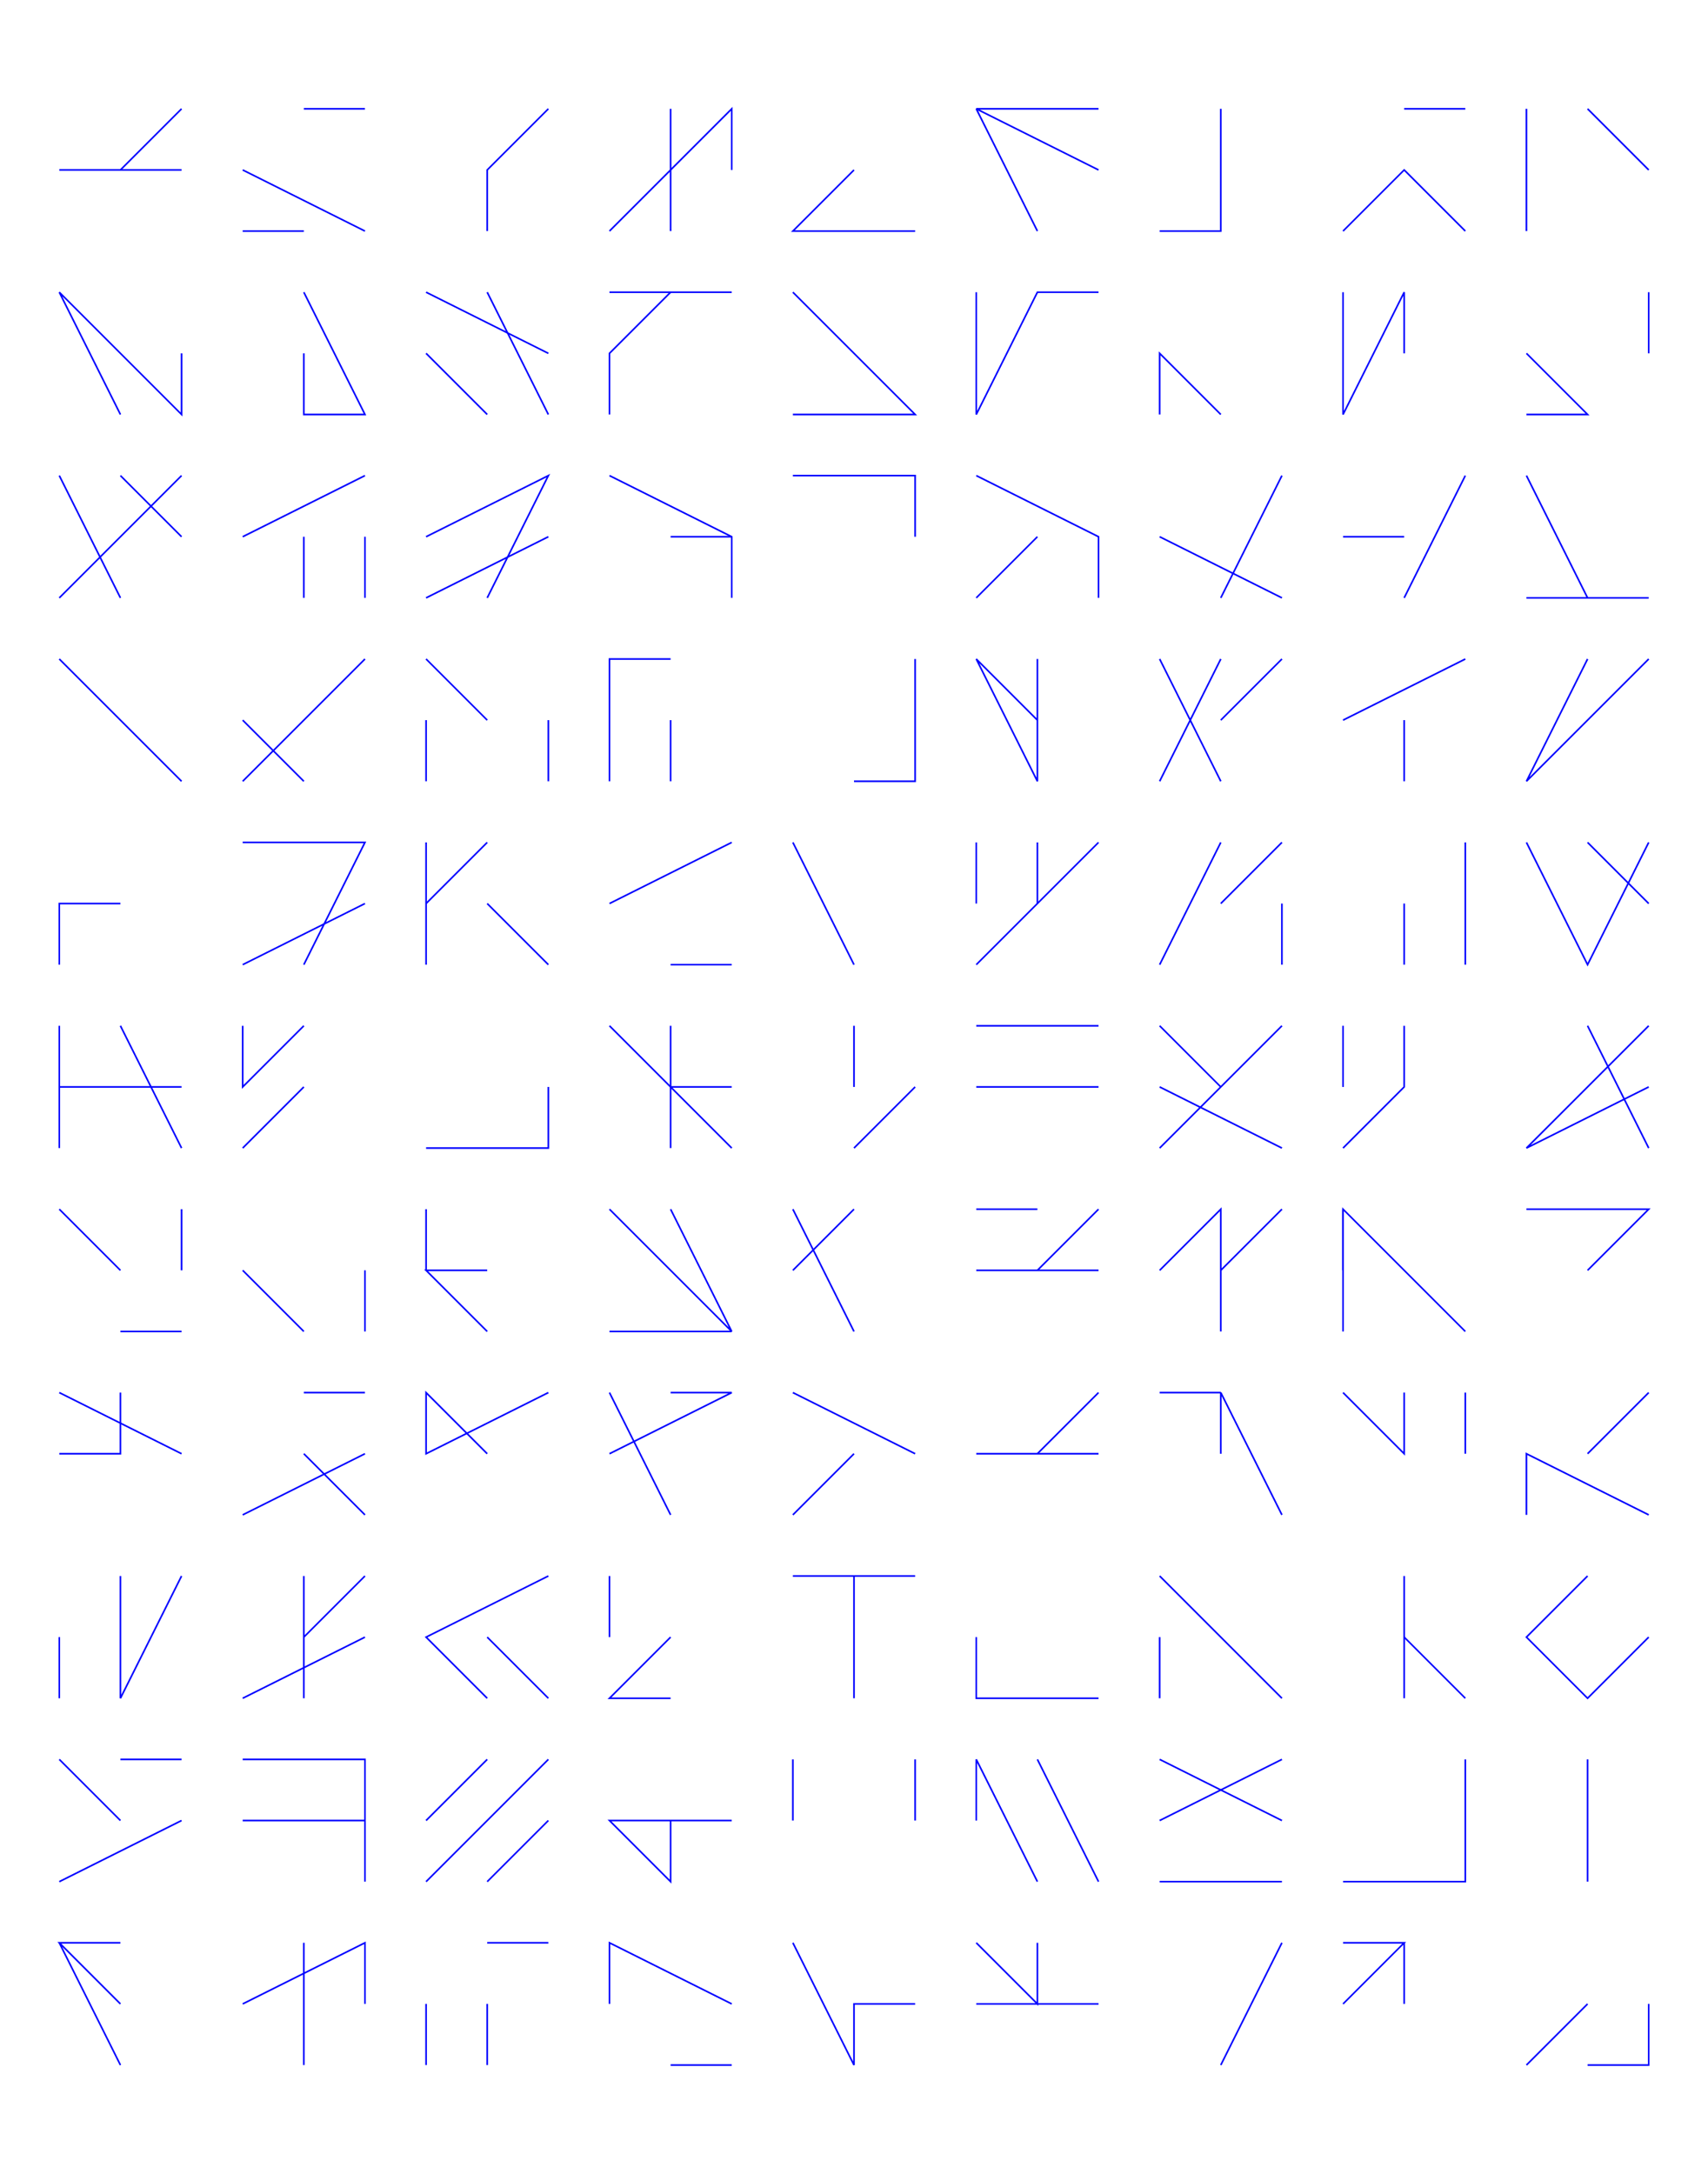 <?xml version="1.0" encoding="utf-8" ?>
<svg xmlns="http://www.w3.org/2000/svg" xmlns:cc="http://creativecommons.org/ns" xmlns:dc="http://purl.org/dc/elements/1.1/" xmlns:ev="http://www.w3.org/2001/xml-events" xmlns:inkscape="http://www.inkscape.org/namespaces/inkscape" xmlns:rdf="http://www.w3.org/1999/02/22-rdf-syntax-ns" xmlns:sodipodi="http://sodipodi.sourceforge.net/DTD/sodipodi-0.dtd" xmlns:xlink="http://www.w3.org/1999/xlink" baseProfile="tiny" height="35.56cm" version="1.2" viewBox="0 0 1056.0 1344.0" width="27.94cm">
  <defs/>
  <g fill="none" id="layer1" inkscape:groupmode="layer" inkscape:label="1" stroke="#0000ff" style="display:inline">
    <polyline points="112.252,67.276 74.457,105.071 36.661,105.071"/>
    <line x1="74.457" x2="112.252" y1="105.071" y2="105.071"/>
    <line x1="150.047" x2="225.638" y1="105.071" y2="142.866"/>
    <line x1="187.843" x2="150.047" y1="142.866" y2="142.866"/>
    <polyline points="187.843,180.661 225.638,256.252 187.843,256.252 187.843,218.457"/>
    <polyline points="112.252,218.457 112.252,256.252 36.661,180.661 74.457,256.252"/>
    <line x1="74.457" x2="112.252" y1="294.047" y2="331.842"/>
    <line x1="150.047" x2="225.638" y1="331.842" y2="294.047"/>
    <line x1="225.638" x2="225.638" y1="331.842" y2="369.638"/>
    <line x1="187.843" x2="187.843" y1="369.638" y2="331.842"/>
    <polyline points="263.433,331.842 339.024,294.047 301.228,369.638"/>
    <line x1="263.433" x2="339.024" y1="369.638" y2="331.842"/>
    <polyline points="376.819,294.047 452.409,331.842 452.409,369.638"/>
    <line x1="452.409" x2="414.614" y1="331.842" y2="331.842"/>
    <polyline points="414.614,407.433 376.819,407.433 376.819,483.024"/>
    <line x1="414.614" x2="414.614" y1="483.024" y2="445.228"/>
    <line x1="339.024" x2="339.024" y1="445.228" y2="483.024"/>
    <line x1="301.228" x2="263.433" y1="445.228" y2="407.433"/>
    <line x1="263.433" x2="263.433" y1="445.228" y2="483.024"/>
    <line x1="263.433" x2="263.433" y1="520.819" y2="596.409"/>
    <line x1="263.433" x2="301.228" y1="558.614" y2="520.819"/>
    <line x1="301.228" x2="339.024" y1="558.614" y2="596.409"/>
    <line x1="376.819" x2="452.409" y1="558.614" y2="520.819"/>
    <line x1="490.205" x2="528.0" y1="520.819" y2="596.409"/>
    <line x1="490.205" x2="490.205" y1="596.409" y2="596.409"/>
    <line x1="452.409" x2="414.614" y1="596.409" y2="596.409"/>
    <line x1="414.614" x2="414.614" y1="634.205" y2="709.795"/>
    <line x1="414.614" x2="452.409" y1="672.0" y2="672.0"/>
    <line x1="452.409" x2="376.819" y1="709.795" y2="634.205"/>
    <polyline points="339.024,672.0 339.024,709.795 263.433,709.795"/>
    <line x1="263.433" x2="263.433" y1="747.591" y2="785.386"/>
    <polyline points="301.228,785.386 263.433,785.386 301.228,823.181"/>
    <polyline points="339.024,860.976 263.433,898.772 263.433,860.976 301.228,898.772"/>
    <line x1="225.638" x2="150.047" y1="898.772" y2="936.567"/>
    <line x1="187.843" x2="187.843" y1="974.362" y2="1049.953"/>
    <line x1="150.047" x2="225.638" y1="1049.953" y2="1012.158"/>
    <line x1="187.843" x2="225.638" y1="1012.158" y2="974.362"/>
    <line x1="225.638" x2="187.843" y1="936.567" y2="898.772"/>
    <line x1="187.843" x2="225.638" y1="860.976" y2="860.976"/>
    <line x1="225.638" x2="225.638" y1="823.181" y2="785.386"/>
    <line x1="225.638" x2="225.638" y1="747.591" y2="747.591"/>
    <line x1="187.843" x2="150.047" y1="823.181" y2="785.386"/>
    <line x1="112.252" x2="112.252" y1="785.386" y2="747.591"/>
    <line x1="112.252" x2="74.457" y1="709.795" y2="634.205"/>
    <line x1="36.661" x2="36.661" y1="634.205" y2="709.795"/>
    <line x1="36.661" x2="112.252" y1="672.0" y2="672.0"/>
    <line x1="150.047" x2="187.843" y1="709.795" y2="672.0"/>
    <polyline points="187.843,634.205 150.047,672.0 150.047,634.205"/>
    <line x1="150.047" x2="225.638" y1="596.409" y2="558.614"/>
    <polyline points="187.843,596.409 225.638,520.819 150.047,520.819"/>
    <polyline points="150.047,483.024 225.638,407.433 187.843,445.228"/>
    <line x1="187.843" x2="150.047" y1="483.024" y2="445.228"/>
    <polyline points="112.252,483.024 36.661,407.433 74.457,445.228"/>
    <line x1="36.661" x2="36.661" y1="483.024" y2="483.024"/>
    <polyline points="74.457,558.614 36.661,558.614 36.661,596.409"/>
    <line x1="36.661" x2="74.457" y1="747.591" y2="785.386"/>
    <line x1="74.457" x2="112.252" y1="823.181" y2="823.181"/>
    <polyline points="74.457,860.976 74.457,898.772 36.661,898.772"/>
    <line x1="36.661" x2="112.252" y1="860.976" y2="898.772"/>
    <polyline points="112.252,974.362 74.457,1049.953 74.457,974.362"/>
    <line x1="36.661" x2="36.661" y1="1012.158" y2="1049.953"/>
    <line x1="36.661" x2="74.457" y1="1087.748" y2="1125.543"/>
    <line x1="112.252" x2="36.661" y1="1125.543" y2="1163.339"/>
    <line x1="36.661" x2="74.457" y1="1201.134" y2="1276.724"/>
    <polyline points="74.457,1238.929 36.661,1201.134 74.457,1201.134"/>
    <polyline points="150.047,1238.929 225.638,1201.134 225.638,1238.929"/>
    <line x1="263.433" x2="263.433" y1="1238.929" y2="1276.724"/>
    <line x1="301.228" x2="301.228" y1="1276.724" y2="1238.929"/>
    <line x1="301.228" x2="339.024" y1="1201.134" y2="1201.134"/>
    <polyline points="376.819,1238.929 376.819,1201.134 452.409,1238.929"/>
    <line x1="452.409" x2="414.614" y1="1276.724" y2="1276.724"/>
    <polyline points="490.205,1201.134 528.0,1276.724 528.0,1238.929 565.795,1238.929"/>
    <line x1="603.591" x2="679.181" y1="1238.929" y2="1238.929"/>
    <line x1="716.976" x2="716.976" y1="1238.929" y2="1238.929"/>
    <line x1="716.976" x2="716.976" y1="1201.134" y2="1201.134"/>
    <line x1="716.976" x2="792.567" y1="1163.339" y2="1163.339"/>
    <polyline points="830.362,1163.339 905.953,1163.339 905.953,1087.748"/>
    <line x1="905.953" x2="868.158" y1="1049.953" y2="1012.158"/>
    <line x1="905.953" x2="905.953" y1="1012.158" y2="1012.158"/>
    <line x1="868.158" x2="868.158" y1="974.362" y2="1049.953"/>
    <line x1="868.158" x2="868.158" y1="1125.543" y2="1125.543"/>
    <line x1="792.567" x2="716.976" y1="1125.543" y2="1087.748"/>
    <line x1="716.976" x2="716.976" y1="1049.953" y2="1012.158"/>
    <line x1="754.772" x2="754.772" y1="1012.158" y2="1012.158"/>
    <line x1="716.976" x2="792.567" y1="974.362" y2="1049.953"/>
    <line x1="792.567" x2="716.976" y1="1087.748" y2="1125.543"/>
    <line x1="679.181" x2="641.386" y1="1163.339" y2="1087.748"/>
    <polyline points="641.386,1049.953 679.181,1049.953 603.591,1049.953 603.591,1012.158"/>
    <line x1="565.795" x2="490.205" y1="974.362" y2="974.362"/>
    <line x1="490.205" x2="528.0" y1="936.567" y2="898.772"/>
    <line x1="528.0" x2="528.0" y1="936.567" y2="936.567"/>
    <polyline points="528.0,974.362 528.0,1049.953 528.0,1012.158"/>
    <line x1="565.795" x2="565.795" y1="1087.748" y2="1125.543"/>
    <line x1="528.0" x2="528.0" y1="1125.543" y2="1125.543"/>
    <line x1="490.205" x2="490.205" y1="1125.543" y2="1087.748"/>
    <polyline points="452.409,1125.543 376.819,1125.543 414.614,1163.339 414.614,1125.543"/>
    <polyline points="414.614,1049.953 376.819,1049.953 414.614,1012.158"/>
    <line x1="376.819" x2="376.819" y1="1012.158" y2="974.362"/>
    <polyline points="339.024,974.362 263.433,1012.158 301.228,1049.953"/>
    <line x1="301.228" x2="263.433" y1="1087.748" y2="1125.543"/>
    <line x1="225.638" x2="150.047" y1="1125.543" y2="1125.543"/>
    <polyline points="150.047,1087.748 225.638,1087.748 225.638,1163.339"/>
    <line x1="263.433" x2="339.024" y1="1163.339" y2="1087.748"/>
    <line x1="339.024" x2="301.228" y1="1049.953" y2="1012.158"/>
    <line x1="339.024" x2="301.228" y1="1125.543" y2="1163.339"/>
    <line x1="187.843" x2="187.843" y1="1201.134" y2="1276.724"/>
    <line x1="112.252" x2="74.457" y1="1087.748" y2="1087.748"/>
    <polyline points="376.819,898.772 452.409,860.976 414.614,860.976"/>
    <line x1="376.819" x2="414.614" y1="860.976" y2="936.567"/>
    <line x1="490.205" x2="565.795" y1="860.976" y2="898.772"/>
    <line x1="603.591" x2="679.181" y1="898.772" y2="898.772"/>
    <line x1="641.386" x2="679.181" y1="898.772" y2="860.976"/>
    <line x1="716.976" x2="754.772" y1="860.976" y2="860.976"/>
    <polyline points="754.772,823.181 754.772,747.591 716.976,785.386"/>
    <line x1="754.772" x2="792.567" y1="785.386" y2="747.591"/>
    <line x1="830.362" x2="830.362" y1="747.591" y2="823.181"/>
    <polyline points="830.362,785.386 830.362,747.591 905.953,823.181"/>
    <line x1="905.953" x2="905.953" y1="860.976" y2="898.772"/>
    <polyline points="943.748,936.567 943.748,898.772 1019.339,936.567"/>
    <line x1="981.543" x2="1019.339" y1="898.772" y2="860.976"/>
    <polyline points="981.543,785.386 1019.339,747.591 943.748,747.591"/>
    <line x1="1019.339" x2="981.543" y1="709.795" y2="634.205"/>
    <polyline points="1019.339,634.205 943.748,709.795 1019.339,672.0"/>
    <line x1="1019.339" x2="981.543" y1="558.614" y2="520.819"/>
    <polyline points="1019.339,520.819 981.543,596.409 943.748,520.819"/>
    <line x1="905.953" x2="905.953" y1="520.819" y2="596.409"/>
    <line x1="868.158" x2="868.158" y1="596.409" y2="558.614"/>
    <line x1="868.158" x2="868.158" y1="483.024" y2="445.228"/>
    <line x1="830.362" x2="905.953" y1="445.228" y2="407.433"/>
    <line x1="943.748" x2="1019.339" y1="369.638" y2="369.638"/>
    <line x1="981.543" x2="943.748" y1="369.638" y2="294.047"/>
    <polyline points="943.748,256.252 981.543,256.252 943.748,218.457"/>
    <polyline points="868.158,218.457 868.158,180.661 830.362,256.252 830.362,180.661"/>
    <polyline points="830.362,142.866 868.158,105.071 905.953,142.866"/>
    <line x1="905.953" x2="868.158" y1="67.276" y2="67.276"/>
    <polygon points="943.748,67.276 943.748,142.866"/>
    <line x1="981.543" x2="1019.339" y1="67.276" y2="105.071"/>
    <line x1="1019.339" x2="1019.339" y1="180.661" y2="218.457"/>
    <line x1="981.543" x2="981.543" y1="294.047" y2="294.047"/>
    <polyline points="981.543,407.433 943.748,483.024 1019.339,407.433"/>
    <line x1="981.543" x2="981.543" y1="445.228" y2="445.228"/>
    <polygon points="868.158,369.638 905.953,294.047"/>
    <line x1="868.158" x2="830.362" y1="331.842" y2="331.842"/>
    <line x1="792.567" x2="716.976" y1="369.638" y2="331.842"/>
    <polyline points="679.181,369.638 679.181,331.842 603.591,294.047"/>
    <line x1="641.386" x2="603.591" y1="331.842" y2="369.638"/>
    <polyline points="565.795,331.842 565.795,294.047 490.205,294.047"/>
    <polyline points="490.205,256.252 565.795,256.252 490.205,180.661"/>
    <line x1="452.409" x2="376.819" y1="180.661" y2="180.661"/>
    <polyline points="414.614,180.661 376.819,218.457 376.819,256.252"/>
    <line x1="339.024" x2="301.228" y1="256.252" y2="180.661"/>
    <line x1="263.433" x2="339.024" y1="180.661" y2="218.457"/>
    <line x1="301.228" x2="263.433" y1="256.252" y2="218.457"/>
    <line x1="263.433" x2="263.433" y1="142.866" y2="142.866"/>
    <polyline points="301.228,142.866 301.228,105.071 339.024,67.276"/>
    <line x1="414.614" x2="414.614" y1="67.276" y2="142.866"/>
    <polyline points="376.819,142.866 452.409,67.276 452.409,105.071"/>
    <polyline points="528.0,105.071 490.205,142.866 565.795,142.866"/>
    <polyline points="603.591,180.661 603.591,256.252 641.386,180.661 679.181,180.661"/>
    <line x1="641.386" x2="603.591" y1="142.866" y2="67.276"/>
    <polyline points="679.181,67.276 603.591,67.276 679.181,105.071"/>
    <polyline points="754.772,67.276 754.772,142.866 716.976,142.866 754.772,142.866"/>
    <polyline points="754.772,256.252 716.976,218.457 716.976,256.252"/>
    <line x1="792.567" x2="754.772" y1="294.047" y2="369.638"/>
    <line x1="754.772" x2="716.976" y1="407.433" y2="483.024"/>
    <line x1="754.772" x2="716.976" y1="483.024" y2="407.433"/>
    <line x1="754.772" x2="792.567" y1="445.228" y2="407.433"/>
    <line x1="792.567" x2="754.772" y1="520.819" y2="558.614"/>
    <line x1="792.567" x2="792.567" y1="558.614" y2="596.409"/>
    <line x1="792.567" x2="716.976" y1="634.205" y2="709.795"/>
    <line x1="716.976" x2="792.567" y1="672.0" y2="709.795"/>
    <polyline points="830.362,709.795 868.158,672.0 868.158,634.205"/>
    <line x1="830.362" x2="830.362" y1="634.205" y2="672.0"/>
    <line x1="754.772" x2="716.976" y1="672.0" y2="634.205"/>
    <line x1="679.181" x2="603.591" y1="634.205" y2="634.205"/>
    <line x1="565.795" x2="565.795" y1="634.205" y2="634.205"/>
    <line x1="528.0" x2="528.0" y1="634.205" y2="672.0"/>
    <line x1="565.795" x2="528.0" y1="672.0" y2="709.795"/>
    <line x1="528.0" x2="490.205" y1="747.591" y2="785.386"/>
    <line x1="490.205" x2="528.0" y1="747.591" y2="823.181"/>
    <line x1="565.795" x2="565.795" y1="785.386" y2="785.386"/>
    <line x1="603.591" x2="679.181" y1="785.386" y2="785.386"/>
    <line x1="641.386" x2="679.181" y1="785.386" y2="747.591"/>
    <line x1="641.386" x2="603.591" y1="747.591" y2="747.591"/>
    <line x1="603.591" x2="679.181" y1="672.0" y2="672.0"/>
    <line x1="641.386" x2="641.386" y1="672.0" y2="672.0"/>
    <line x1="603.591" x2="679.181" y1="596.409" y2="520.819"/>
    <line x1="641.386" x2="641.386" y1="520.819" y2="558.614"/>
    <line x1="603.591" x2="603.591" y1="558.614" y2="520.819"/>
    <line x1="528.0" x2="528.0" y1="520.819" y2="520.819"/>
    <polyline points="528.0,483.024 565.795,483.024 565.795,407.433"/>
    <line x1="565.795" x2="565.795" y1="445.228" y2="445.228"/>
    <polyline points="641.386,445.228 603.591,407.433 641.386,483.024 641.386,407.433"/>
    <line x1="528.0" x2="528.0" y1="369.638" y2="369.638"/>
    <line x1="754.772" x2="716.976" y1="520.819" y2="596.409"/>
    <polyline points="830.362,860.976 868.158,898.772 868.158,860.976"/>
    <polyline points="792.567,936.567 754.772,860.976 754.772,898.772"/>
    <line x1="641.386" x2="641.386" y1="936.567" y2="936.567"/>
    <polyline points="603.591,1125.543 603.591,1087.748 641.386,1163.339"/>
    <polyline points="641.386,1201.134 641.386,1238.929 603.591,1201.134"/>
    <line x1="754.772" x2="792.567" y1="1276.724" y2="1201.134"/>
    <polyline points="830.362,1201.134 868.158,1201.134 830.362,1238.929"/>
    <line x1="868.158" x2="868.158" y1="1238.929" y2="1201.134"/>
    <line x1="943.748" x2="981.543" y1="1276.724" y2="1238.929"/>
    <polyline points="981.543,1276.724 1019.339,1276.724 1019.339,1238.929"/>
    <line x1="1019.339" x2="1019.339" y1="1163.339" y2="1163.339"/>
    <polyline points="981.543,1125.543 981.543,1163.339 981.543,1087.748"/>
    <polyline points="1019.339,1012.158 981.543,1049.953 943.748,1012.158 981.543,974.362"/>
    <line x1="452.409" x2="376.819" y1="823.181" y2="823.181"/>
    <polyline points="376.819,747.591 452.409,823.181 414.614,747.591"/>
    <line x1="74.457" x2="36.661" y1="369.638" y2="294.047"/>
    <line x1="36.661" x2="112.252" y1="369.638" y2="294.047"/>
    <line x1="187.843" x2="225.638" y1="67.276" y2="67.276"/>
  </g>
</svg>
